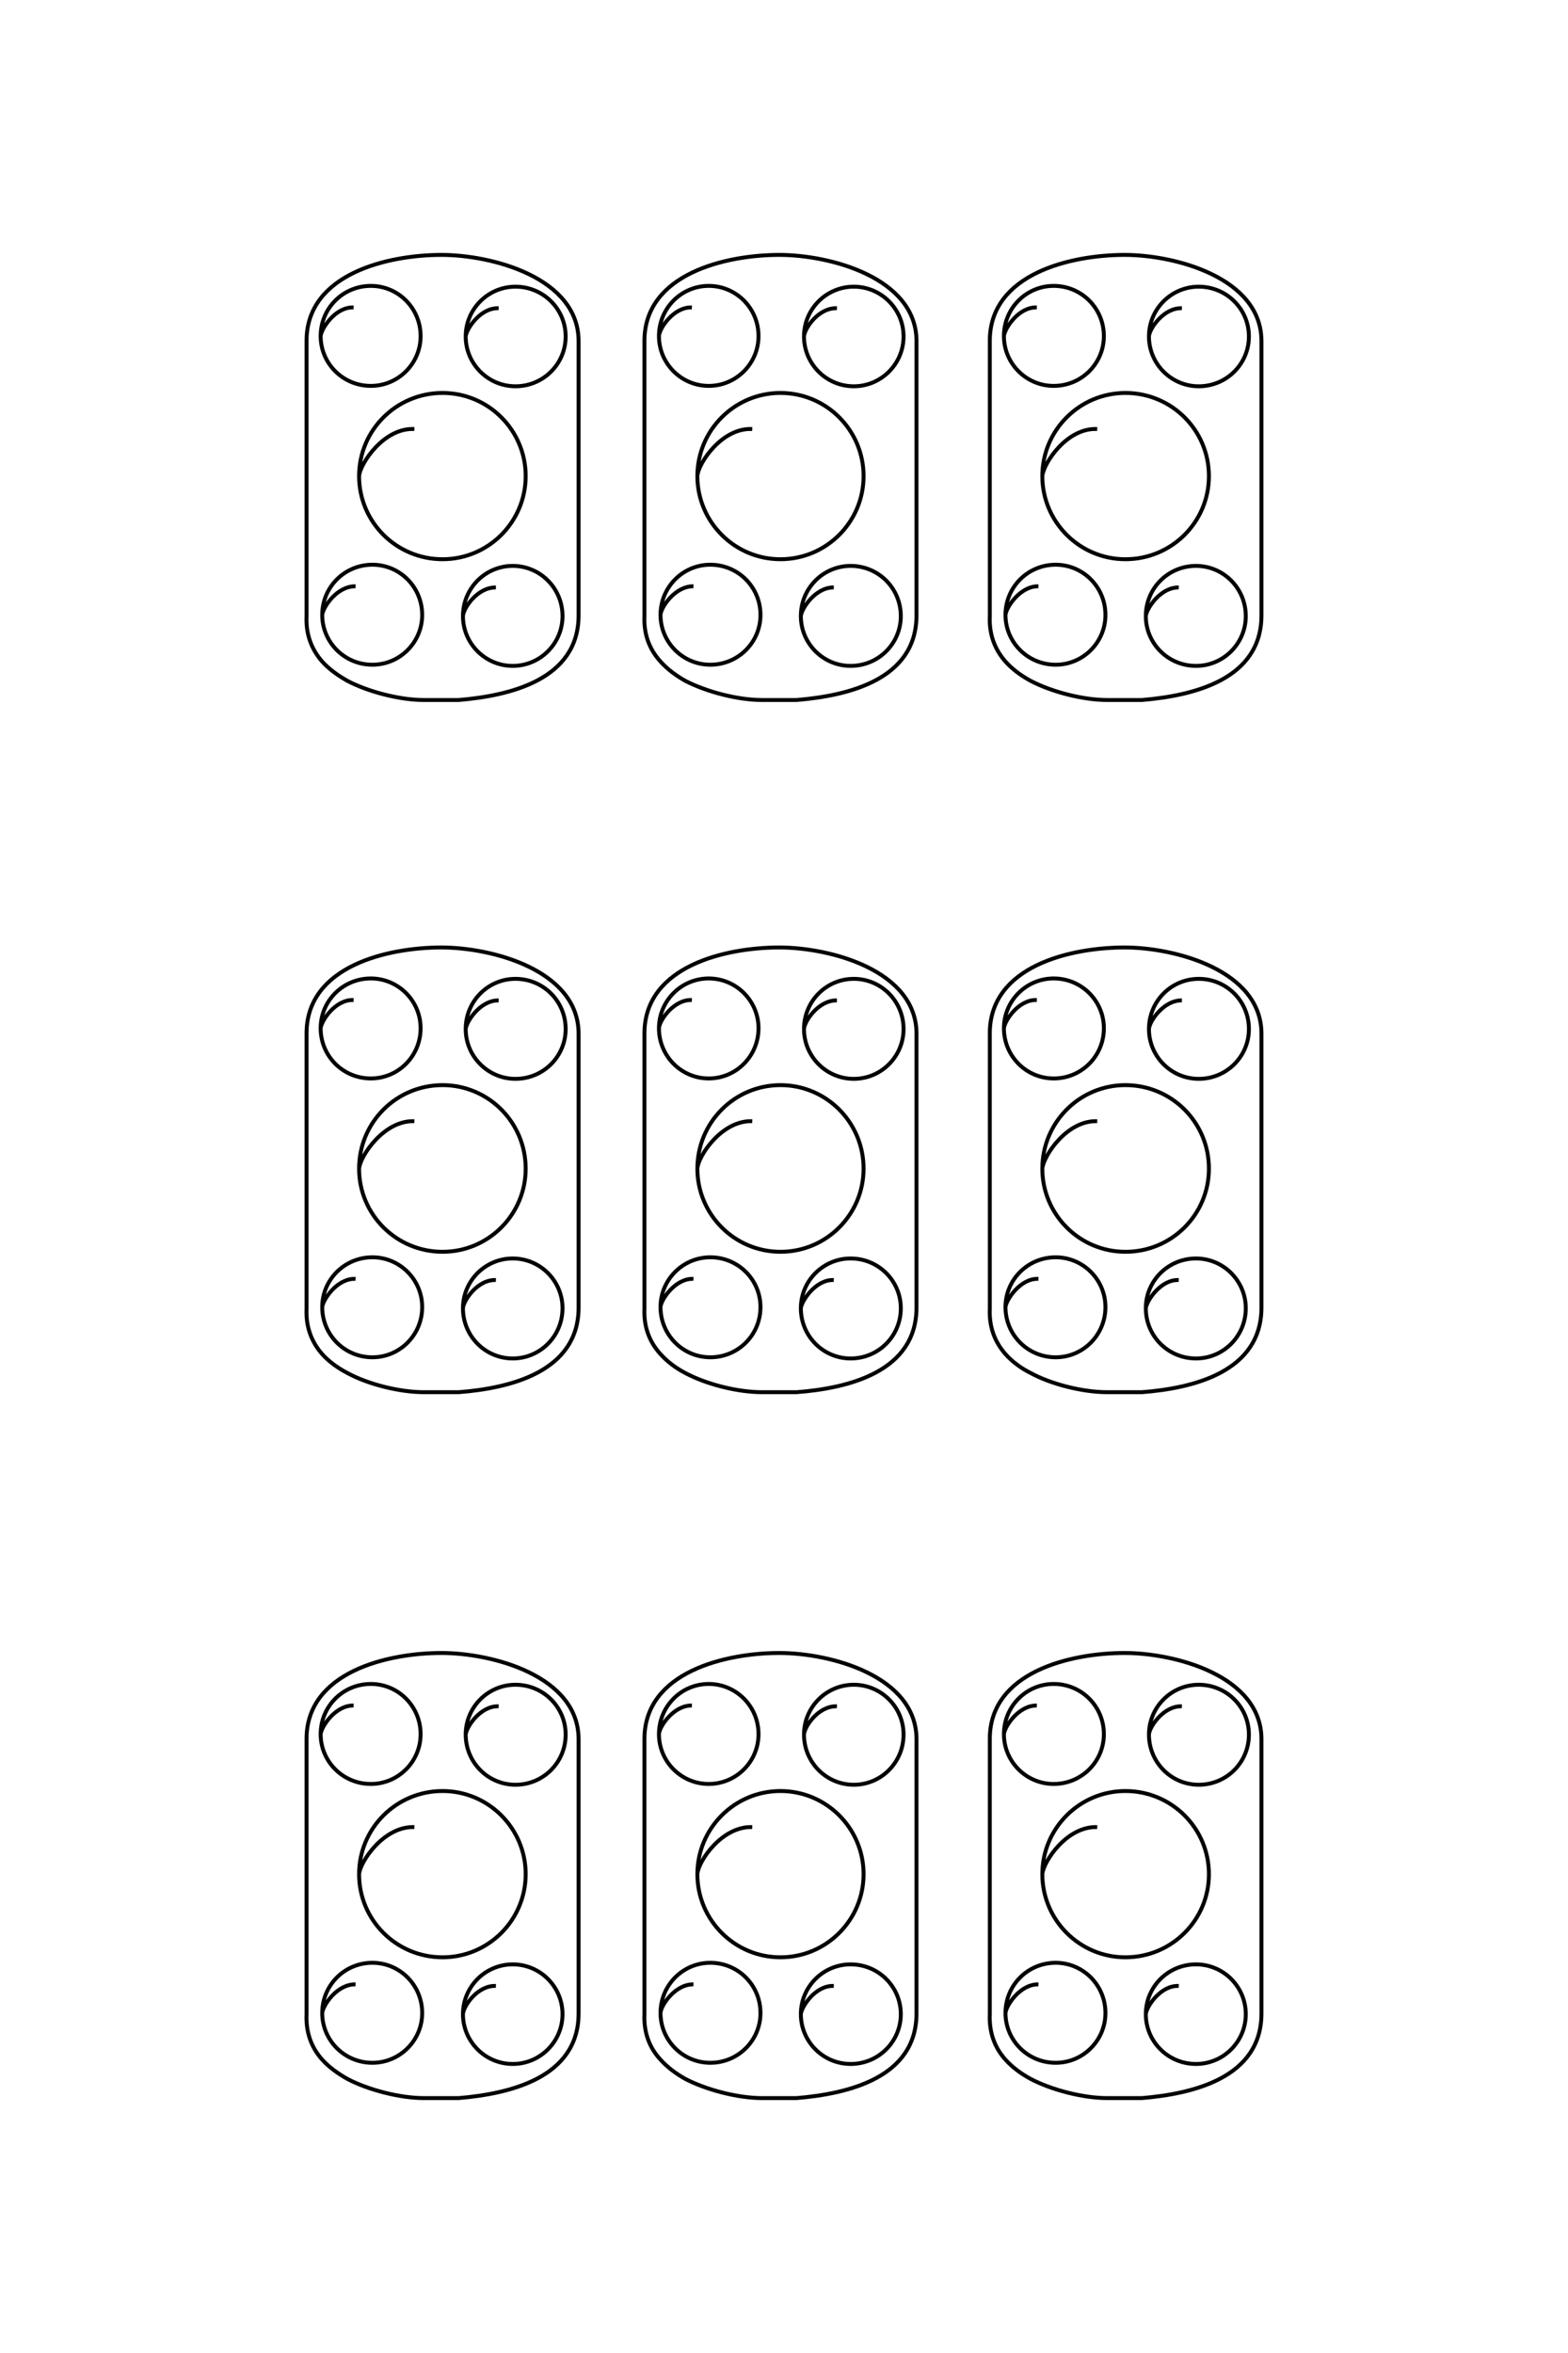 <?xml version="1.0" encoding="UTF-8"?>
<!DOCTYPE svg PUBLIC "-//W3C//DTD SVG 1.1//EN" "http://www.w3.org/Graphics/SVG/1.1/DTD/svg11.dtd">
<!-- Creator: CorelDRAW X8 -->
<svg xmlns="http://www.w3.org/2000/svg" xml:space="preserve" width="40mm" height="60mm" version="1.1" style="shape-rendering:geometricPrecision; text-rendering:geometricPrecision; image-rendering:optimizeQuality; fill-rule:evenodd; clip-rule:evenodd"
viewBox="0 0 4000 6000"
 xmlns:xlink="http://www.w3.org/1999/xlink">
 <defs>
  <style type="text/css">
   <![CDATA[
    .str0 {stroke:black;stroke-width:10}
    .fil0 {fill:none}
   ]]>
  </style>
 </defs>
 <g id="图层_x0020_1">
  <path class="fil0 str0" d="M907 5060c-47,-1 -83,53 -85,73 0,70 57,127 128,127 70,0 127,-57 127,-127 0,-71 -57,-128 -127,-128 -71,0 -128,57 -128,128m80 -784c-46,-1 -82,53 -84,73 0,70 57,127 128,127 70,0 127,-57 127,-127 0,-71 -57,-128 -127,-128 -71,0 -128,57 -128,128m454 -71c-46,-2 -82,52 -84,72 0,71 57,128 127,128 71,0 128,-57 128,-128 0,-70 -57,-127 -128,-127 -70,0 -127,57 -127,127m77 641c-47,-2 -83,52 -84,72 0,70 57,127 127,127 70,0 127,-57 127,-127 0,-70 -57,-127 -127,-127 -70,0 -127,57 -127,127m-124 -477c-77,-3 -138,87 -141,120 0,117 95,212 213,212 117,0 212,-95 212,-212 0,-117 -95,-212 -212,-212 -118,0 -213,95 -213,212m254 571c131,-11 306,-52 306,-216 0,-233 0,-466 0,-699 0,-162 -221,-220 -350,-220 -136,0 -344,48 -344,219 0,234 0,468 0,701l0 1 0 0c-2,44 11,84 40,116 18,20 41,36 64,49 53,28 134,49 195,49l89 0zm599 -290c-46,-1 -83,53 -84,73 0,70 57,127 127,127 71,0 128,-57 128,-127 0,-71 -57,-128 -128,-128 -70,0 -127,57 -127,128m80 -784c-46,-1 -83,53 -84,73 0,70 57,127 127,127 70,0 127,-57 127,-127 0,-71 -57,-128 -127,-128 -70,0 -127,57 -127,128m454 -71c-47,-2 -83,52 -84,72 0,71 57,128 127,128 70,0 127,-57 127,-128 0,-70 -57,-127 -127,-127 -70,0 -127,57 -127,127m76 641c-46,-2 -82,52 -84,72 0,70 57,127 127,127 71,0 128,-57 128,-127 0,-70 -57,-127 -128,-127 -70,0 -127,57 -127,127m-124 -477c-77,-3 -138,87 -140,120 0,117 95,212 212,212 117,0 212,-95 212,-212 0,-117 -95,-212 -212,-212 -117,0 -212,95 -212,212m253 571c132,-11 306,-52 306,-216 0,-233 0,-466 0,-699 0,-162 -221,-220 -350,-220 -136,0 -344,48 -344,219 0,234 0,468 0,701l0 1 0 0c-2,44 11,84 41,116 18,20 40,36 63,49 54,28 134,49 196,49l88 0zm617 -290c-46,-1 -82,53 -84,73 0,70 57,127 128,127 70,0 127,-57 127,-127 0,-71 -57,-128 -127,-128 -71,0 -128,57 -128,128m80 -784c-46,-1 -82,53 -84,73 0,70 57,127 127,127 71,0 128,-57 128,-127 0,-71 -57,-128 -128,-128 -70,0 -127,57 -127,128m454 -71c-46,-2 -83,52 -84,72 0,71 57,128 127,128 71,0 128,-57 128,-128 0,-70 -57,-127 -128,-127 -70,0 -127,57 -127,127m76 641c-46,-2 -82,52 -84,72 0,70 57,127 128,127 70,0 127,-57 127,-127 0,-70 -57,-127 -127,-127 -71,0 -128,57 -128,127m-124 -477c-77,-3 -137,87 -140,120 0,117 95,212 212,212 118,0 213,-95 213,-212 0,-117 -95,-212 -213,-212 -117,0 -212,95 -212,212m254 571c131,-11 305,-52 305,-216 0,-233 0,-466 0,-699 0,-162 -221,-220 -349,-220 -137,0 -344,48 -344,219 0,234 0,468 0,701l0 1 0 0c-2,44 11,84 40,116 18,20 40,36 64,49 53,28 134,49 195,49l89 0zm-2006 -2089c-47,-2 -83,53 -85,72 0,71 57,128 128,128 70,0 127,-57 127,-128 0,-70 -57,-127 -127,-127 -71,0 -128,57 -128,127m80 -783c-46,-2 -82,52 -84,72 0,71 57,128 128,128 70,0 127,-57 127,-128 0,-70 -57,-127 -127,-127 -71,0 -128,57 -128,127m454 -71c-46,-1 -82,53 -84,73 0,70 57,127 127,127 71,0 128,-57 128,-127 0,-71 -57,-128 -128,-128 -70,0 -127,57 -127,128m77 640c-47,-2 -83,53 -84,72 0,71 57,128 127,128 70,0 127,-57 127,-128 0,-70 -57,-127 -127,-127 -70,0 -127,57 -127,127m-124 -477c-77,-3 -138,88 -141,121 0,117 95,212 213,212 117,0 212,-95 212,-212 0,-118 -95,-213 -212,-213 -118,0 -213,95 -213,213m254 570c131,-10 306,-52 306,-216 0,-233 0,-465 0,-698 0,-162 -221,-220 -350,-220 -136,0 -344,47 -344,219 0,234 0,467 0,701l0 0 0 1c-2,44 11,83 40,116 18,20 41,36 64,48 53,29 134,49 195,49l89 0zm599 -289c-46,-2 -83,53 -84,72 0,71 57,128 127,128 71,0 128,-57 128,-128 0,-70 -57,-127 -128,-127 -70,0 -127,57 -127,127m80 -783c-46,-2 -83,52 -84,72 0,71 57,128 127,128 70,0 127,-57 127,-128 0,-70 -57,-127 -127,-127 -70,0 -127,57 -127,127m454 -71c-47,-1 -83,53 -84,73 0,70 57,127 127,127 70,0 127,-57 127,-127 0,-71 -57,-128 -127,-128 -70,0 -127,57 -127,128m76 640c-46,-2 -82,53 -84,72 0,71 57,128 127,128 71,0 128,-57 128,-128 0,-70 -57,-127 -128,-127 -70,0 -127,57 -127,127m-124 -477c-77,-3 -138,88 -140,121 0,117 95,212 212,212 117,0 212,-95 212,-212 0,-118 -95,-213 -212,-213 -117,0 -212,95 -212,213m253 570c132,-10 306,-52 306,-216 0,-233 0,-465 0,-698 0,-162 -221,-220 -350,-220 -136,0 -344,47 -344,219 0,234 0,467 0,701l0 0 0 1c-2,44 11,83 41,116 18,20 40,36 63,48 54,29 134,49 196,49l88 0zm617 -289c-46,-2 -82,53 -84,72 0,71 57,128 128,128 70,0 127,-57 127,-128 0,-70 -57,-127 -127,-127 -71,0 -128,57 -128,127m80 -783c-46,-2 -82,52 -84,72 0,71 57,128 127,128 71,0 128,-57 128,-128 0,-70 -57,-127 -128,-127 -70,0 -127,57 -127,127m454 -71c-46,-1 -83,53 -84,73 0,70 57,127 127,127 71,0 128,-57 128,-127 0,-71 -57,-128 -128,-128 -70,0 -127,57 -127,128m76 640c-46,-2 -82,53 -84,72 0,71 57,128 128,128 70,0 127,-57 127,-128 0,-70 -57,-127 -127,-127 -71,0 -128,57 -128,127m-124 -477c-77,-3 -137,88 -140,121 0,117 95,212 212,212 118,0 213,-95 213,-212 0,-118 -95,-213 -213,-213 -117,0 -212,95 -212,213m254 570c131,-10 305,-52 305,-216 0,-233 0,-465 0,-698 0,-162 -221,-220 -349,-220 -137,0 -344,47 -344,219 0,234 0,467 0,701l0 0 0 1c-2,44 11,83 40,116 18,20 40,36 64,48 53,29 134,49 195,49l89 0zm-2006 -2055c-47,-1 -83,53 -85,73 0,70 57,127 128,127 70,0 127,-57 127,-127 0,-71 -57,-128 -127,-128 -71,0 -128,57 -128,128m80 -784c-46,-2 -82,53 -84,73 0,70 57,127 128,127 70,0 127,-57 127,-127 0,-71 -57,-128 -127,-128 -71,0 -128,57 -128,128m454 -71c-46,-2 -82,52 -84,72 0,70 57,127 127,127 71,0 128,-57 128,-127 0,-70 -57,-127 -128,-127 -70,0 -127,57 -127,127m77 640c-47,-1 -83,53 -84,73 0,70 57,127 127,127 70,0 127,-57 127,-127 0,-71 -57,-128 -127,-128 -70,0 -127,57 -127,128m-124 -477c-77,-4 -138,87 -141,120 0,117 95,212 213,212 117,0 212,-95 212,-212 0,-117 -95,-212 -212,-212 -118,0 -213,95 -213,212m254 571c131,-11 306,-52 306,-216 0,-233 0,-466 0,-699 0,-162 -221,-220 -350,-220 -136,0 -344,48 -344,219 0,234 0,468 0,701l0 1 0 0c-2,44 11,83 40,116 18,20 41,36 64,49 53,28 134,49 195,49l89 0zm599 -290c-46,-1 -83,53 -84,73 0,70 57,127 127,127 71,0 128,-57 128,-127 0,-71 -57,-128 -128,-128 -70,0 -127,57 -127,128m80 -784c-46,-2 -83,53 -84,73 0,70 57,127 127,127 70,0 127,-57 127,-127 0,-71 -57,-128 -127,-128 -70,0 -127,57 -127,128m454 -71c-47,-2 -83,52 -84,72 0,70 57,127 127,127 70,0 127,-57 127,-127 0,-70 -57,-127 -127,-127 -70,0 -127,57 -127,127m76 640c-46,-1 -82,53 -84,73 0,70 57,127 127,127 71,0 128,-57 128,-127 0,-71 -57,-128 -128,-128 -70,0 -127,57 -127,128m-124 -477c-77,-4 -138,87 -140,120 0,117 95,212 212,212 117,0 212,-95 212,-212 0,-117 -95,-212 -212,-212 -117,0 -212,95 -212,212m253 571c132,-11 306,-52 306,-216 0,-233 0,-466 0,-699 0,-162 -221,-220 -350,-220 -136,0 -344,48 -344,219 0,234 0,468 0,701l0 1 0 0c-2,44 11,83 41,116 18,20 40,36 63,49 54,28 134,49 196,49l88 0zm617 -290c-46,-1 -82,53 -84,73 0,70 57,127 128,127 70,0 127,-57 127,-127 0,-71 -57,-128 -127,-128 -71,0 -128,57 -128,128m80 -784c-46,-2 -82,53 -84,73 0,70 57,127 127,127 71,0 128,-57 128,-127 0,-71 -57,-128 -128,-128 -70,0 -127,57 -127,128m454 -71c-46,-2 -83,52 -84,72 0,70 57,127 127,127 71,0 128,-57 128,-127 0,-70 -57,-127 -128,-127 -70,0 -127,57 -127,127m76 640c-46,-1 -82,53 -84,73 0,70 57,127 128,127 70,0 127,-57 127,-127 0,-71 -57,-128 -127,-128 -71,0 -128,57 -128,128m-124 -477c-77,-4 -137,87 -140,120 0,117 95,212 212,212 118,0 213,-95 213,-212 0,-117 -95,-212 -213,-212 -117,0 -212,95 -212,212m254 571c131,-11 305,-52 305,-216 0,-233 0,-466 0,-699 0,-162 -221,-220 -349,-220 -137,0 -344,48 -344,219 0,234 0,468 0,701l0 1 0 0c-2,44 11,83 40,116 18,20 40,36 64,49 53,28 134,49 195,49l89 0z"/>
 </g>
</svg>
